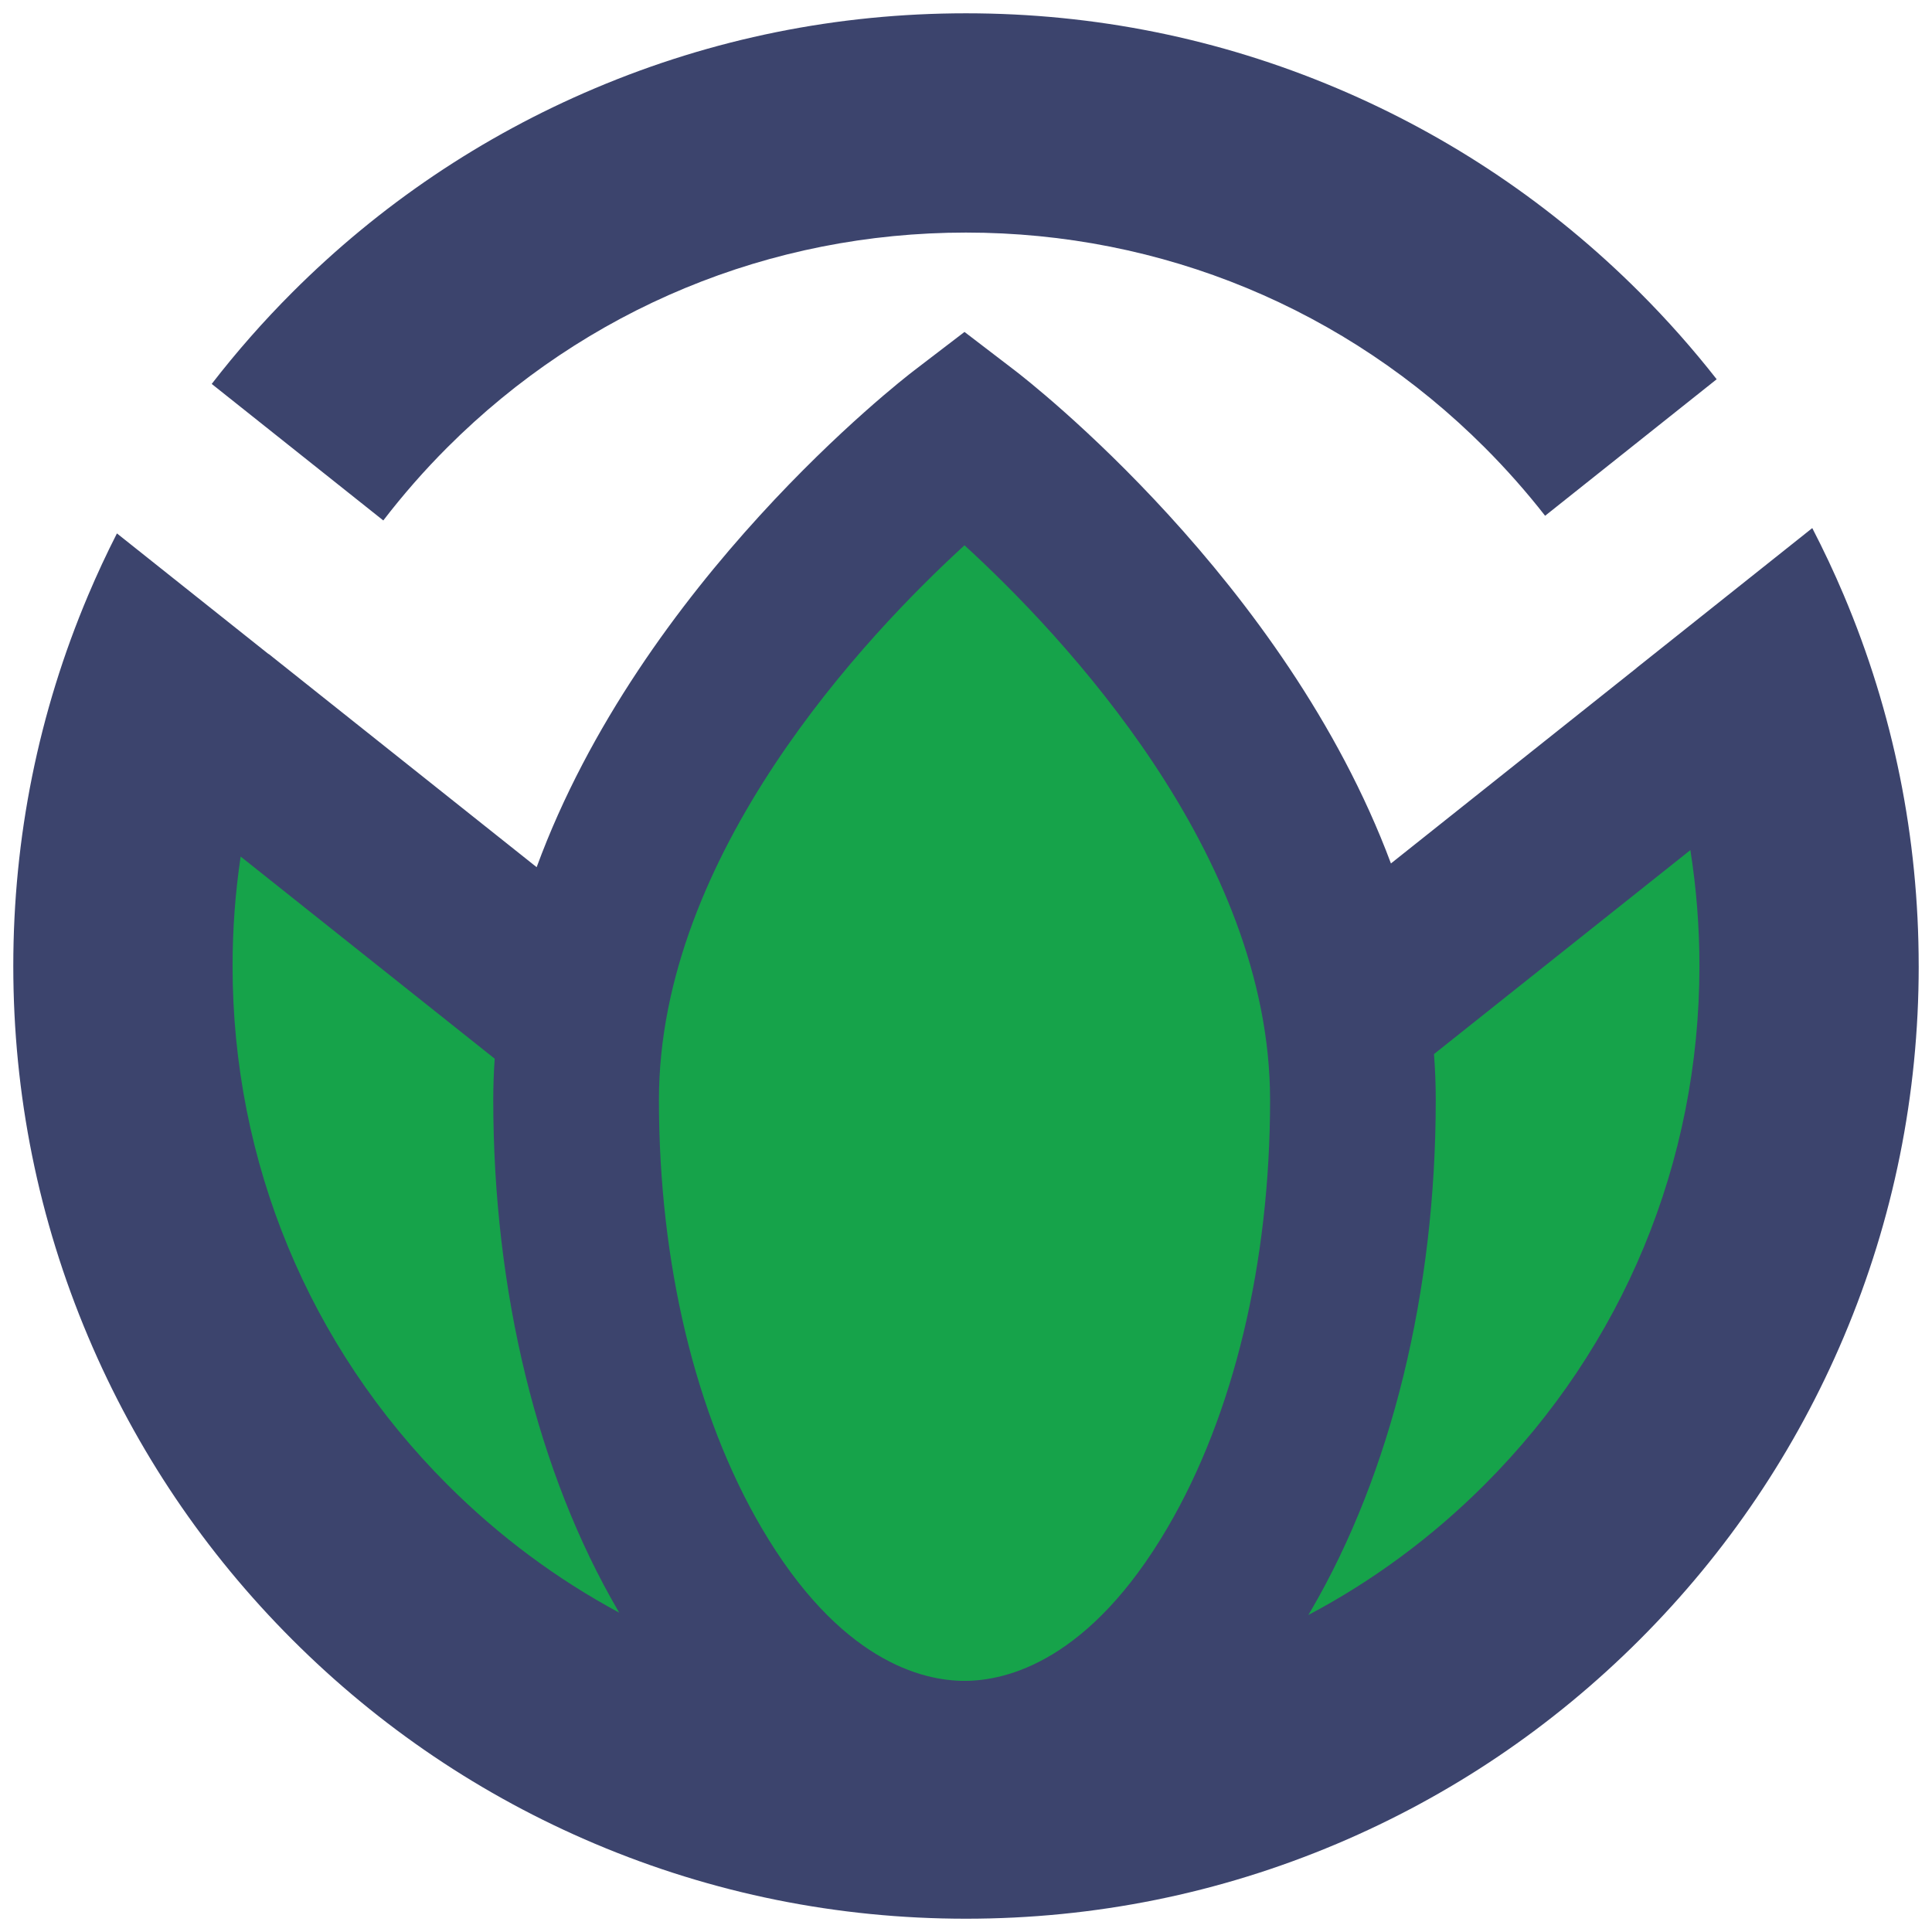 <?xml version="1.0" encoding="UTF-8"?>
<svg id="Layer_3" data-name="Layer 3" xmlns="http://www.w3.org/2000/svg" viewBox="0 0 2035 2035">
  <defs>
    <style>
      .cls-1 {
        fill: #3c446d;
      }

      .cls-2 {
        fill: #16a34a;
      }
    </style>
  </defs>
  <path class="cls-2" d="M604.32,1060.74s120.04-263.72,175.07-342.6c49.63-71.14,235.45-254.87,235.45-254.87,0,0,210.33,193.72,262.23,272.81,46.83,71.38,150.41,319.45,150.41,319.45l456.33-364.09s20.29,321.8,16.62,415.07c-3.36,85.4-69.84,325.26-110.39,400.5-74.09,137.5-271.93,286.78-372.27,344.68-77.37,44.65-279.62,114.64-368.95,114.09-74.27-.46-259.72-31.56-324.14-58.62-68.71-28.86-281.9-166.9-333.66-220.53-102.4-106.09-221.36-365.34-233.02-461.19-21.85-179.62,0-475.75,0-475.75l446.32,311.05Z"/>
  <path class="cls-1" d="M403.74,548.21l-180.74-143.81c26.1-33.74,54.4-65.96,84.91-96.47,92.12-92.12,199.43-164.46,318.94-215.01,123.79-52.36,255.22-78.91,390.64-78.91s266.85,26.55,390.64,78.91c119.51,50.55,226.82,122.89,318.94,215.01,29.03,29.03,56.09,59.58,81.13,91.54l-14.99,11.93-165.73,131.87c-19.59-25.1-40.85-49.15-63.72-72.03-145.91-145.91-339.92-226.27-546.27-226.27s-400.35,80.36-546.27,226.27c-24.36,24.36-46.85,50.09-67.49,76.97ZM2021,1017.51c0,135.42-26.56,266.84-78.91,390.64-50.56,119.51-122.87,226.81-215,318.94-92.13,92.13-199.42,164.47-318.94,215.03-123.8,52.35-255.24,78.89-390.66,78.89s-266.84-26.54-390.64-78.89c-119.51-50.56-226.81-122.9-318.94-215.03-92.13-92.13-164.47-199.42-215-318.94-52.38-123.8-78.91-255.22-78.91-390.64s26.54-266.87,78.91-390.66c9.34-22.1,19.43-43.75,30.26-65l159.7,127.08.1-.15,57.38,45.68,224.91,178.95c110.32-300.28,383.19-512.18,397.64-523.21l53.02-40.57,53.02,40.57c14.35,10.98,284.93,221.08,396.15,519.28l226.42-180.15,32.31-25.71s-.03-.05-.03-.08l185.1-147.3c11.91,23.05,23.02,46.58,33.18,70.62,52.35,123.8,78.91,255.24,78.91,390.66ZM652.26,1698.65c-.31-.54-.64-1.08-.95-1.62-84.97-145.23-131.75-336.44-131.75-538.43,0-14.6.51-29.1,1.51-43.47l-267.58-212.92c-5.65,37.83-8.52,76.35-8.52,115.3,0,206.35,80.35,400.34,226.27,546.26,54.3,54.3,115.25,99.52,181.02,134.88ZM1337.78,1158.6c0-258.94-218.42-489.54-321.86-584.24-103.39,94.62-321.86,325.27-321.86,584.24,0,171.48,38.31,331.41,107.86,450.28,82.27,140.61,169.4,161.6,214,161.6s131.7-20.99,213.98-161.6c69.57-118.87,107.89-278.8,107.89-450.28ZM1790.04,1017.51c0-41.29-3.23-82.09-9.55-122.1l-270.05,214.87c1.23,15.96,1.85,32.08,1.85,48.32,0,201.99-46.81,393.2-131.78,538.43-.8,1.36-1.59,2.72-2.44,4.08,67.57-35.7,130.11-81.76,185.69-137.35,145.92-145.92,226.27-339.9,226.27-546.26Z"/>
</svg>